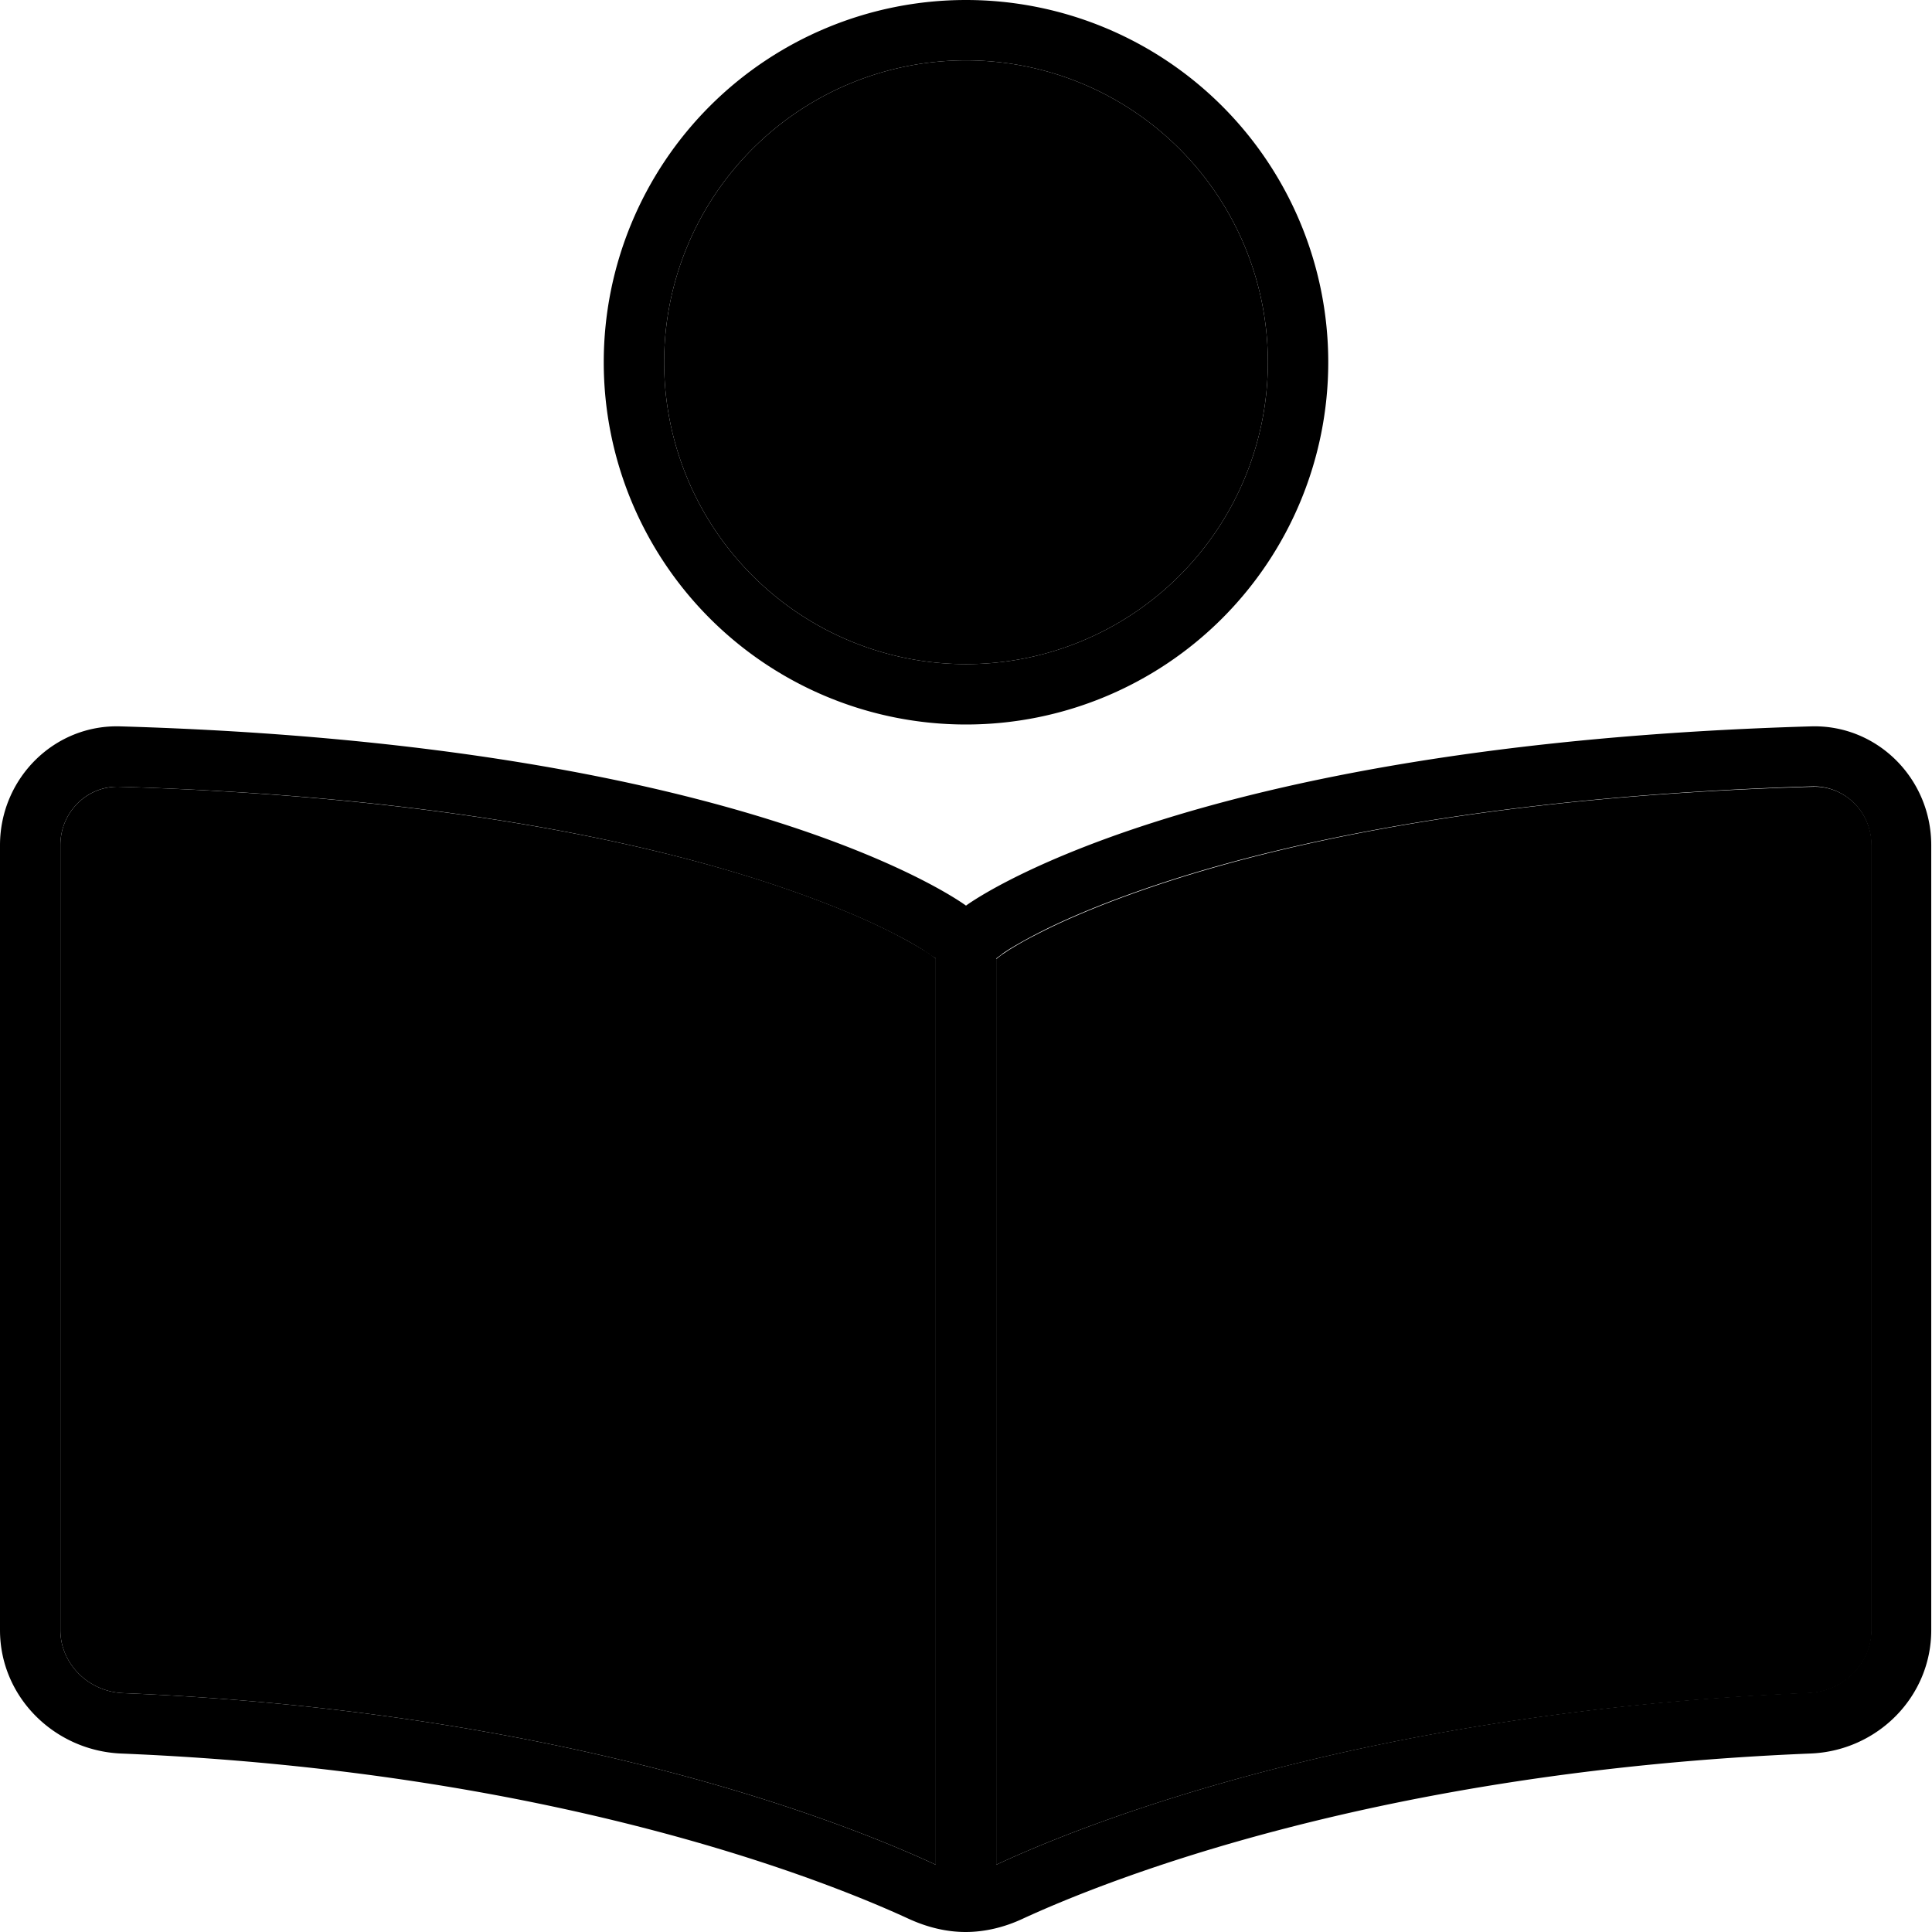 <svg xmlns="http://www.w3.org/2000/svg" width="24" height="24" viewBox="0 0 512 512"><path class="pr-icon-duotone-secondary" d="M16 224l0 208c0 8.7 7.2 16.3 16.7 16.7C150 453.5 224.1 483.1 247.6 494c.1 .1 .3 .1 .4 .2L248 254l-1.5-1.1c-.5-.3-1-.7-1.7-1.1c-1.5-.9-4-2.4-7.5-4.2c-7.1-3.7-18.7-8.8-35.4-14.2c-33.5-10.8-88-22.4-170.2-24.9C23.2 208.2 16 215.1 16 224zM176 96a80 80 0 1 0 160 0A80 80 0 1 0 176 96zm88 158l0 240.2c.1-.1 .3-.1 .4-.2c23.5-10.9 97.6-40.5 214.9-45.3c9.5-.4 16.7-8 16.7-16.7l0-208c0-8.9-7.2-15.8-15.6-15.5c-82.3 2.4-136.7 14.1-170.2 24.9c-16.7 5.4-28.3 10.5-35.4 14.2c-3.6 1.8-6 3.3-7.5 4.2c-.7 .5-1.2 .8-1.5 1c-.7 .5-1.2 .9-1.7 1.3z"/><path class="pr-icon-duotone-primary" d="M256 16a80 80 0 1 1 0 160 80 80 0 1 1 0-160zm0 176A96 96 0 1 0 256 0a96 96 0 1 0 0 192zm0 48s-56.8-42.6-224-47.5C14.4 191.9 0 206.3 0 224L0 432c0 17.7 14.4 31.9 32 32.7c114.9 4.7 186.9 33.7 208.8 43.8c4.8 2.2 9.9 3.5 15.1 3.5s10.4-1.3 15.1-3.5c21.9-10.1 93.9-39.1 208.8-43.8c17.7-.7 32-15 32-32.7l0-208c0-17.7-14.4-32.1-32-31.5C312.8 197.4 256 240 256 240zm-8 14l0 240.2c-.1-.1-.3-.1-.4-.2c-23.5-10.9-97.6-40.5-214.9-45.3c-9.5-.4-16.7-8-16.7-16.7l0-208c0-8.9 7.2-15.8 15.6-15.5c82.3 2.4 136.8 14.1 170.2 24.9c16.7 5.4 28.3 10.5 35.4 14.2c3.6 1.8 6 3.3 7.5 4.2c.7 .5 1.2 .8 1.5 1l.2 .2L248 254zm16 240.2L264 254l1.5-1.1 .2-.2c.3-.2 .8-.5 1.5-1c1.5-.9 4-2.4 7.5-4.2c7.1-3.7 18.7-8.8 35.4-14.2c33.5-10.8 88-22.4 170.2-24.9c8.4-.2 15.6 6.6 15.6 15.5l0 208c0 8.7-7.2 16.3-16.7 16.7C362 453.5 287.9 483.1 264.4 494c-.1 .1-.3 .1-.4 .2z"/></svg>